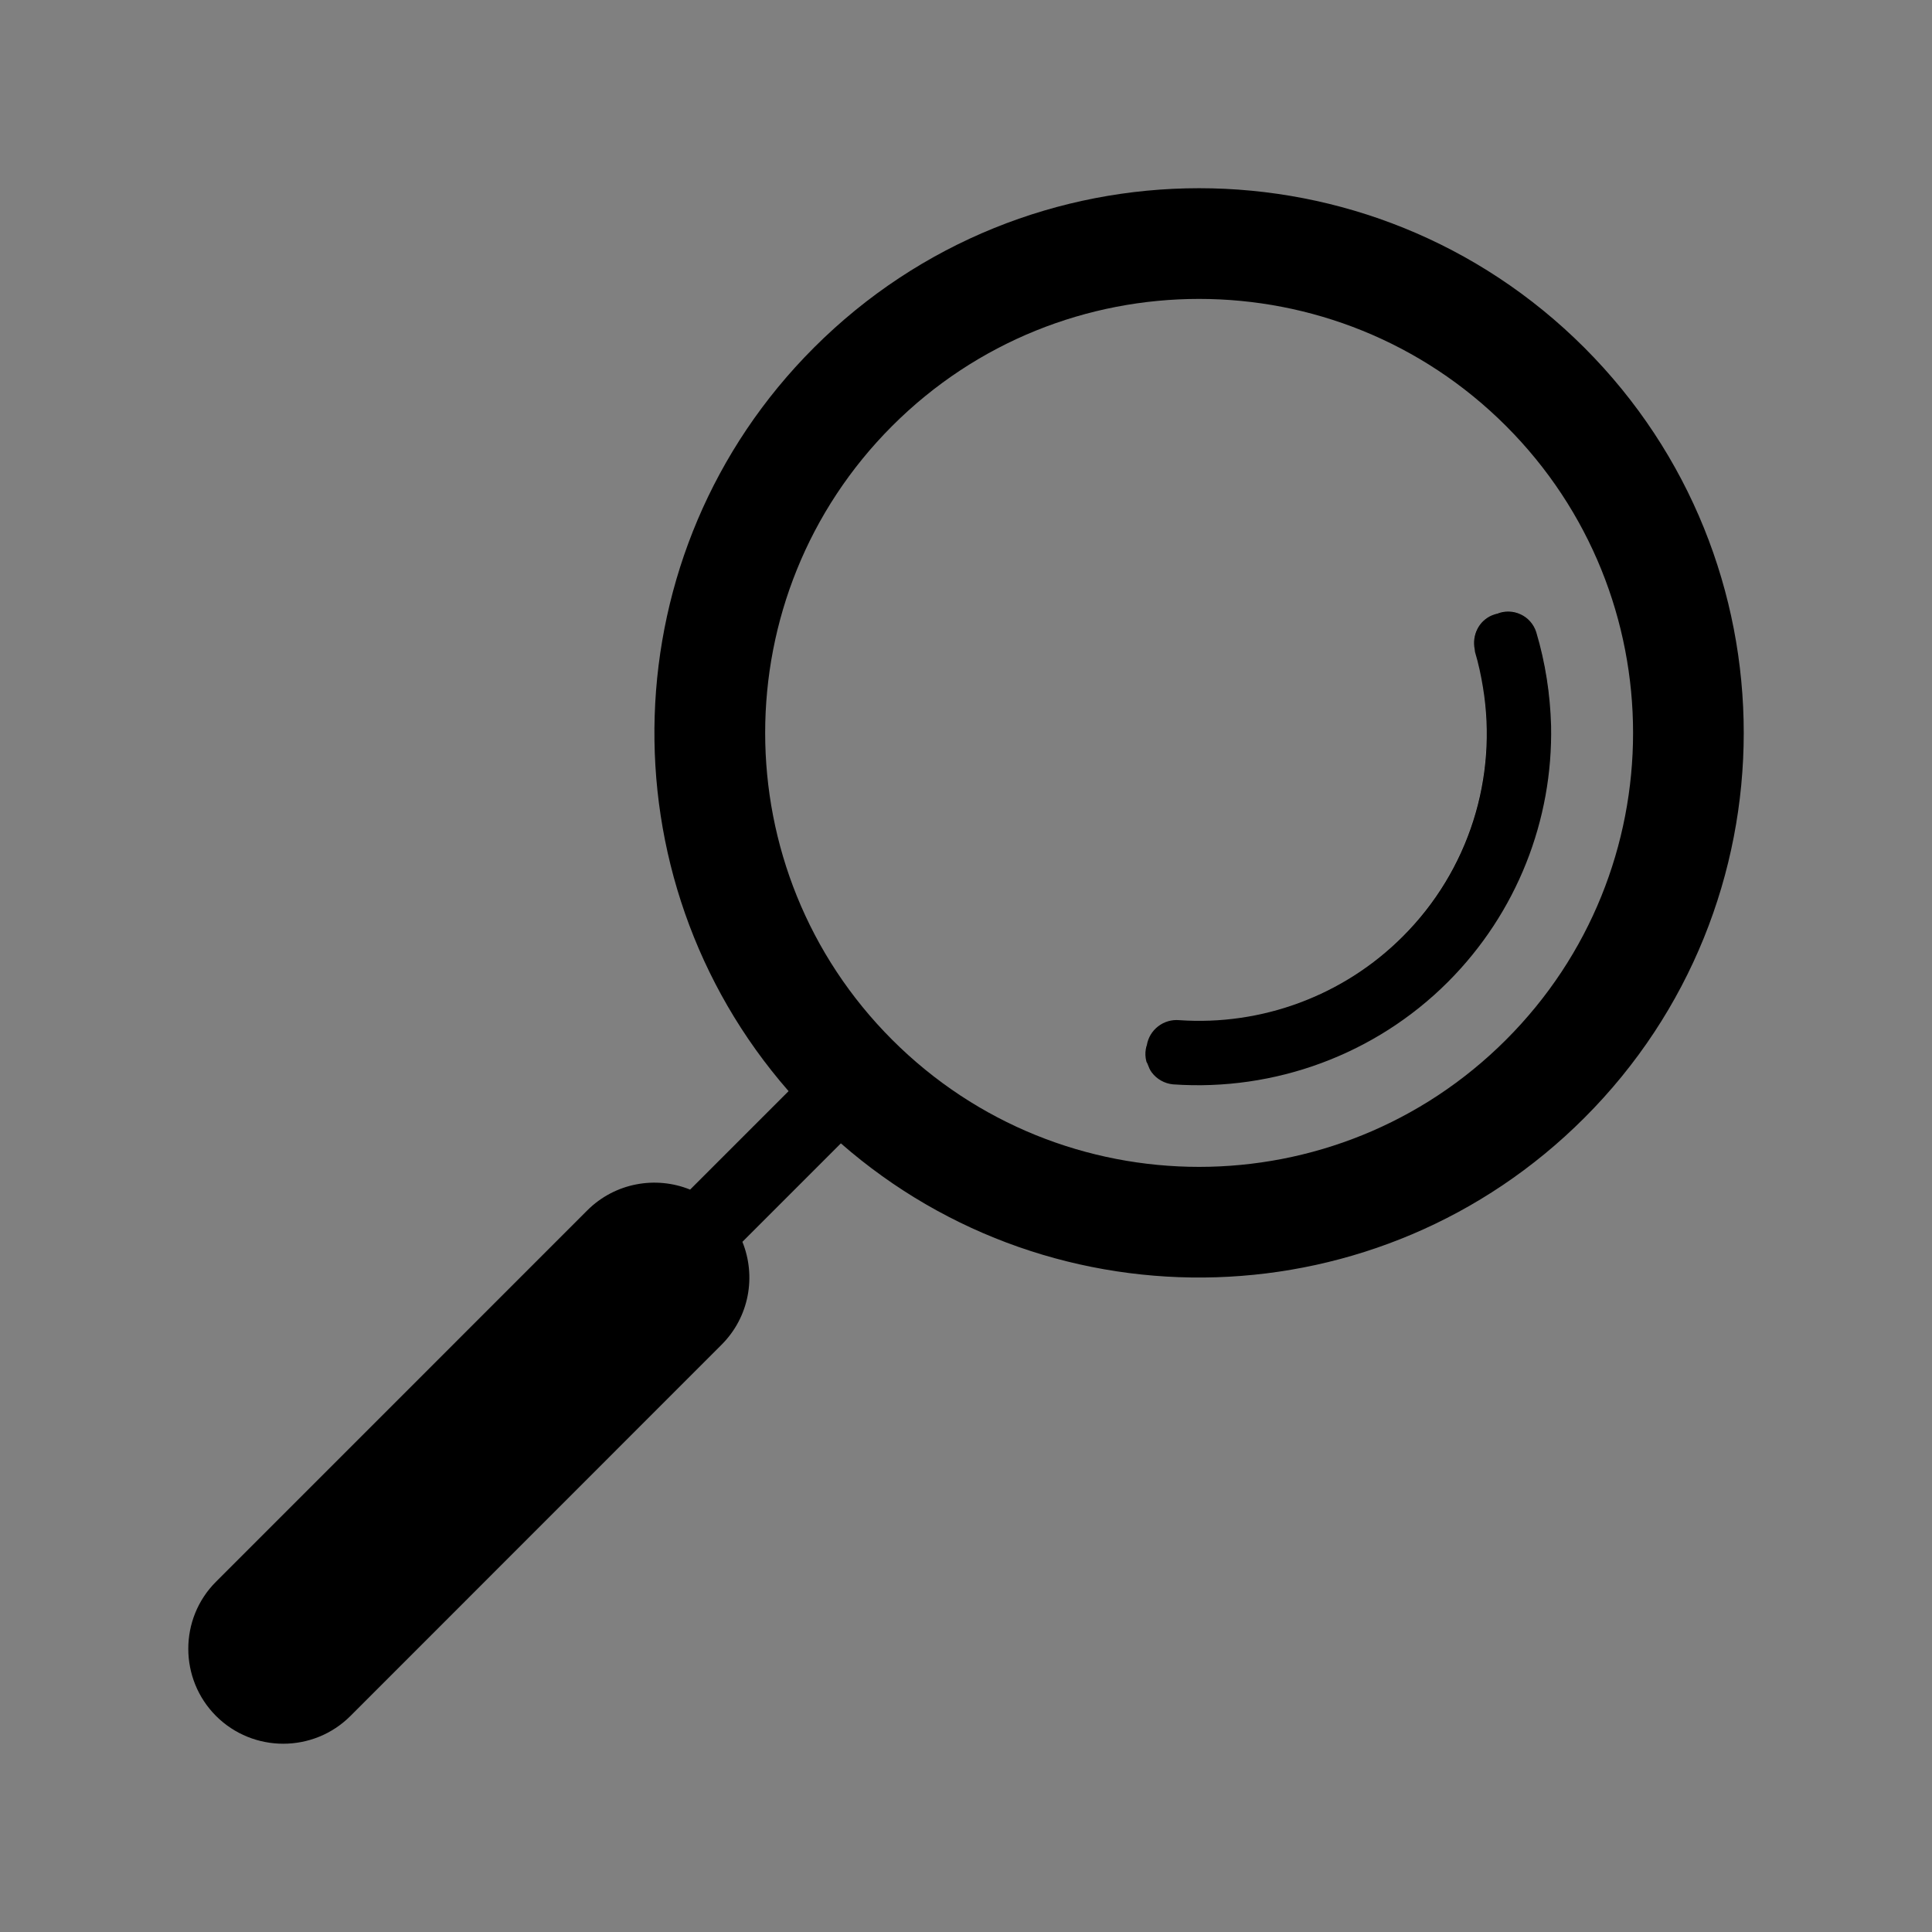 <?xml version="1.0" encoding="utf-8"?>
<!-- Generator: Adobe Illustrator 15.1.0, SVG Export Plug-In . SVG Version: 6.00 Build 0)  -->
<!DOCTYPE svg PUBLIC "-//W3C//DTD SVG 1.1//EN" "http://www.w3.org/Graphics/SVG/1.1/DTD/svg11.dtd">
<svg version="1.1" id="Layer_2_1_" xmlns="http://www.w3.org/2000/svg" xmlns:xlink="http://www.w3.org/1999/xlink" x="0px" y="0px"
	 width="30px" height="30px" viewBox="0 0 30 30" enable-background="new 0 0 30 30" xml:space="preserve">
<rect x="0" y="0" width="30" height="30" fill="#808080" stroke="none"/>
<g>
	<path fill="none" d="M23.385,6.615c-2.631-2.63-6.9-2.63-9.531,0c-2.63,2.63-2.63,6.901,0,9.532c2.63,2.631,6.9,2.631,9.531,0
		C26.016,13.517,26.016,9.245,23.385,6.615z M22.482,15.246c-1.129,1.13-2.691,1.701-4.268,1.591
		c-0.065-0.006-0.129-0.025-0.186-0.058c-0.057-0.031-0.107-0.074-0.147-0.127c-0.029-0.038-0.045-0.083-0.062-0.128
		c-0.006-0.016-0.018-0.029-0.021-0.045c-0.016-0.063-0.02-0.129-0.009-0.194c0.004-0.02,0.008-0.038,0.017-0.057
		c0.041-0.242,0.26-0.41,0.504-0.389c1.28,0.09,2.551-0.379,3.469-1.299c1.028-1.029,1.475-2.475,1.246-3.87
		c-0.03-0.184-0.069-0.366-0.123-0.547c-0.004-0.014-0.002-0.027-0.005-0.041c-0.048-0.219,0.063-0.446,0.274-0.532
		c0.023-0.01,0.047-0.02,0.074-0.023c0.117-0.048,0.25-0.044,0.365,0.01c0.115,0.054,0.203,0.153,0.242,0.274
		c0.144,0.479,0.219,0.968,0.229,1.455C24.113,12.729,23.555,14.173,22.482,15.246z"/>
	<path d="M24.602,5.399c-3.303-3.302-8.662-3.302-11.964,0c-3.165,3.165-3.296,8.222-0.393,11.544l-1.529,1.529
		c-0.533-0.216-1.166-0.107-1.597,0.323l-5.764,5.765c-0.575,0.573-0.575,1.51,0,2.086c0.576,0.574,1.511,0.574,2.086,0l5.763-5.765
		c0.432-0.432,0.54-1.063,0.324-1.598l1.529-1.529c3.322,2.904,8.377,2.772,11.543-0.394C27.902,14.062,27.902,8.701,24.602,5.399z
		 M23.385,16.146c-2.631,2.631-6.9,2.631-9.531,0c-2.63-2.63-2.63-6.901,0-9.532c2.63-2.63,6.9-2.63,9.531,0
		C26.016,9.245,26.016,13.517,23.385,16.146z"/>
	<path fill="#FFFFFF" d="M23.173,9.552c0.022-0.009,0.048-0.019,0.074-0.023c0.116-0.048,0.25-0.044,0.364,0.01
		c0.115,0.053,0.203,0.153,0.242,0.274c0.144,0.478,0.219,0.967,0.229,1.454c-0.011-0.487-0.086-0.977-0.229-1.455
		c-0.039-0.121-0.127-0.22-0.242-0.274c-0.115-0.054-0.248-0.058-0.365-0.01C23.219,9.532,23.195,9.541,23.173,9.552
		c-0.213,0.084-0.323,0.312-0.275,0.531C22.852,9.863,22.961,9.638,23.173,9.552z"/>
	<path fill="#FFFFFF" d="M17.82,16.524c0.017,0.045,0.032,0.09,0.062,0.128c0.04,0.053,0.091,0.096,0.147,0.127
		c-0.057-0.031-0.106-0.074-0.146-0.127C17.854,16.614,17.837,16.569,17.82,16.524z"/>
	<path fill="#FFFFFF" d="M17.807,16.229c-0.009,0.019-0.013,0.037-0.017,0.057c-0.011,0.065-0.007,0.132,0.009,0.194
		c-0.016-0.063-0.019-0.128-0.008-0.193C17.795,16.266,17.799,16.248,17.807,16.229z"/>
	<path fill="#FFFFFF" d="M18.311,15.841c1.281,0.089,2.551-0.38,3.469-1.299c1.029-1.028,1.477-2.475,1.246-3.871
		c0.229,1.396-0.218,2.841-1.246,3.87C20.861,15.461,19.591,15.93,18.311,15.841c-0.244-0.022-0.463,0.146-0.504,0.388
		C17.848,15.988,18.066,15.818,18.311,15.841z"/>
	<path d="M23.854,9.813c-0.039-0.121-0.127-0.221-0.242-0.274c-0.114-0.054-0.248-0.058-0.364-0.01
		c-0.026,0.004-0.052,0.014-0.074,0.023c-0.212,0.085-0.321,0.311-0.275,0.531c0.003,0.014,0.001,0.027,0.005,0.041
		c0.054,0.181,0.093,0.363,0.123,0.547c0.23,1.396-0.217,2.843-1.246,3.871c-0.918,0.919-2.188,1.388-3.469,1.299
		c-0.244-0.022-0.463,0.147-0.504,0.388c-0.008,0.02-0.012,0.037-0.016,0.058c-0.011,0.065-0.008,0.131,0.008,0.193
		c0.004,0.016,0.016,0.029,0.021,0.045c0.017,0.045,0.033,0.09,0.063,0.128c0.04,0.053,0.09,0.096,0.146,0.127
		c0.057,0.032,0.12,0.052,0.186,0.058c1.576,0.11,3.139-0.461,4.268-1.591c1.072-1.073,1.631-2.517,1.601-3.979
		C24.072,10.78,23.997,10.291,23.854,9.813z"/>
</g>
</svg>
